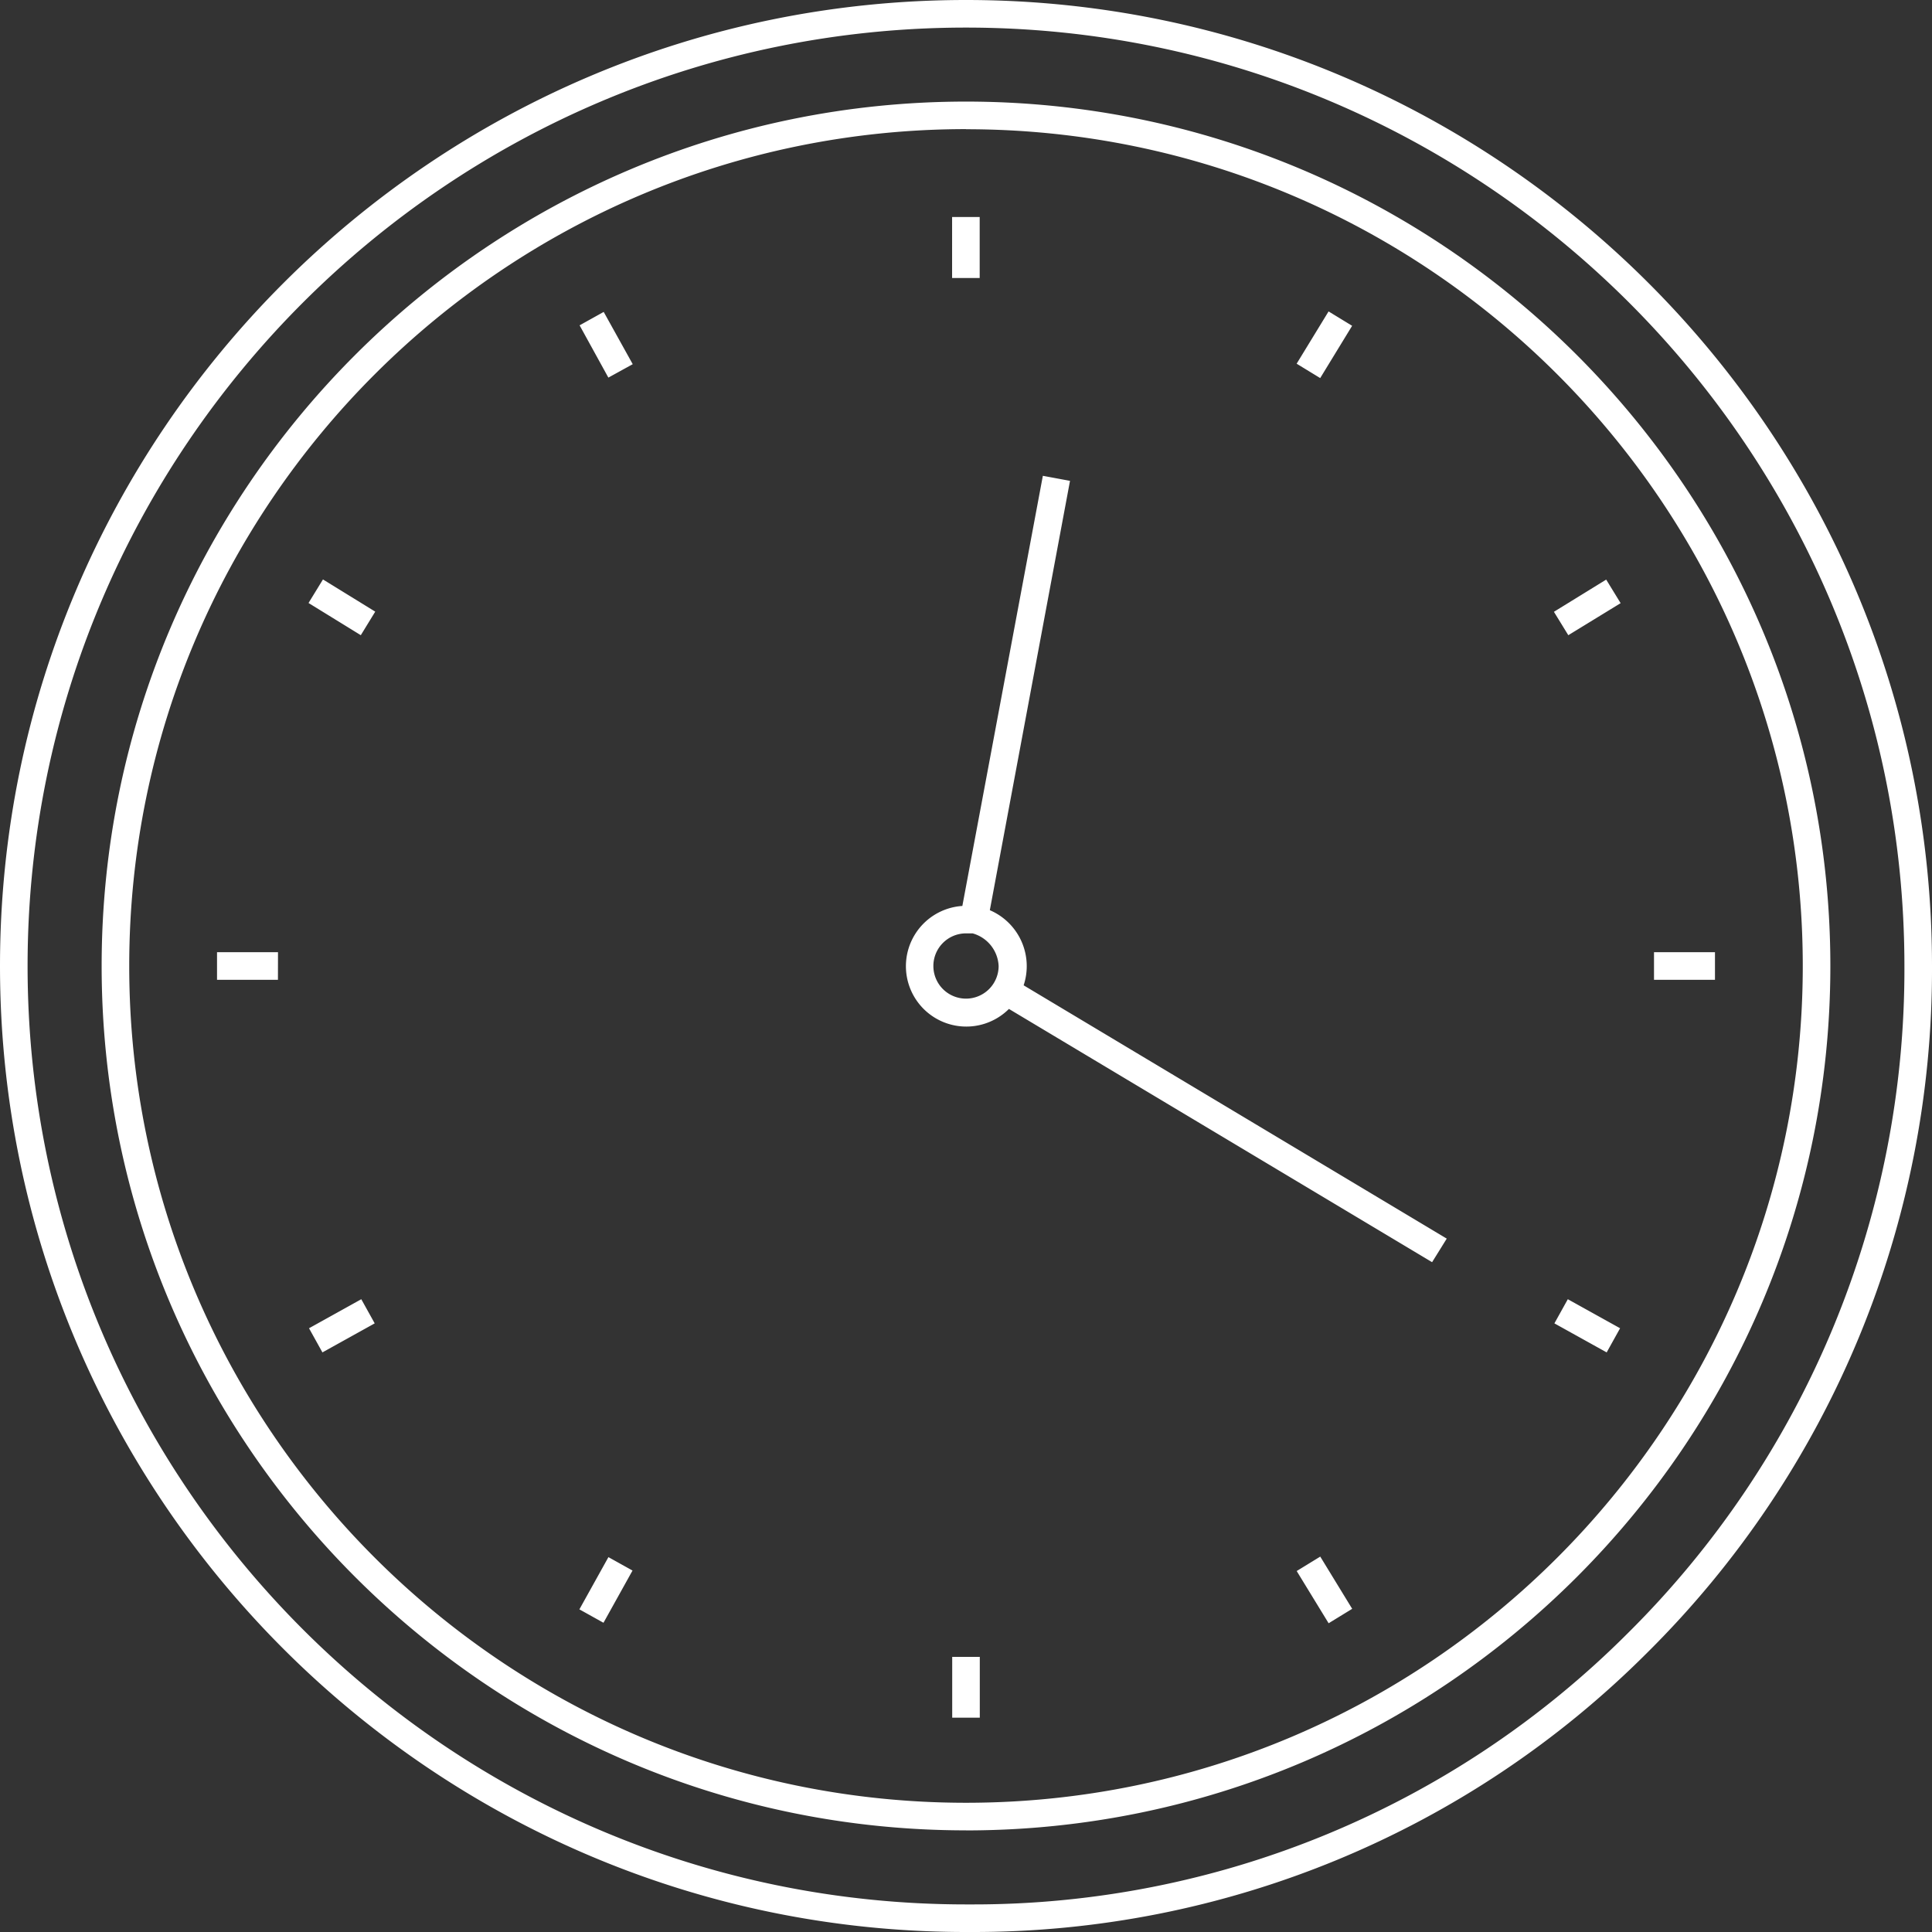 <svg id="Layer_1" data-name="Layer 1" xmlns="http://www.w3.org/2000/svg" xmlns:xlink="http://www.w3.org/1999/xlink" viewBox="0 0 360 360"><rect x="0" y="0" width="360" height="360" fill="#333333" stroke="none"/><defs><style>.cls-1{fill:none;}.cls-2{clip-path:url(#clip-path);}.cls-3{fill:#fff;}</style><clipPath id="clip-path" transform="translate(-120 -120)"><rect class="cls-1" x="120" y="120" width="360" height="360"/></clipPath></defs><title>i-clock-nb-white</title><g id="white_clock" data-name="white clock"><g class="cls-2"><path class="cls-3" d="M301,480h-1c-99.24,0-180-80.75-180-180s80.75-180,180-180,180,80.75,180,180a179.24,179.24,0,0,1-53.11,128A177.38,177.38,0,0,1,301,480Zm-1-354.86c-96.41,0-174.86,78.44-174.86,174.86S203.59,474.86,300,474.86h1a172.27,172.27,0,0,0,122.28-50.5A174.14,174.14,0,0,0,474.86,300C474.86,203.58,396.41,125.14,300,125.14Zm0,335.92c-88.81,0-161.06-72.25-161.06-161.07S211.19,138.93,300,138.93,461.06,211.19,461.06,300,388.81,461.07,300,461.07Zm0-317C214,144.08,144.08,214,144.08,300S214,455.92,300,455.92,455.92,386,455.92,300,386,144.08,300,144.08Zm2.57,296h-5.14V428.74h5.14Zm65-17.59-5.95-9.73,4.39-2.69,5.95,9.73Zm-135.12-.09-4.49-2.5,5.41-9.73,4.49,2.5ZM419.38,372l-9.74-5.41,2.5-4.5,9.74,5.41Zm-239.3,0-2.5-4.5,9.74-5.41,2.5,4.5Zm206.77-16.81L308,308a11.25,11.25,0,1,1-8.68-19.19l15-80.15,5.06.94-14.94,80a11.34,11.34,0,0,1,6.3,14l78.84,47.2ZM300,293.92a6.08,6.08,0,1,0,6.08,6.08,6.63,6.63,0,0,0-4.85-6.08Zm139.56,8.65H428.2v-5.14h11.36Zm-267.77,0H160.44v-5.14H171.8Zm240.44-64.21L409.55,234l9.74-6,2.69,4.39Zm-225,0-9.74-6,2.69-4.39,9.74,6ZM366,190.45l-4.39-2.68,5.95-9.74,4.39,2.68Zm-132.64-.09L228,180.62l4.49-2.5,5.41,9.74Zm69.19-18.56h-5.14V160.44h5.14Z" transform="translate(-120 -120)"/></g></g></svg>